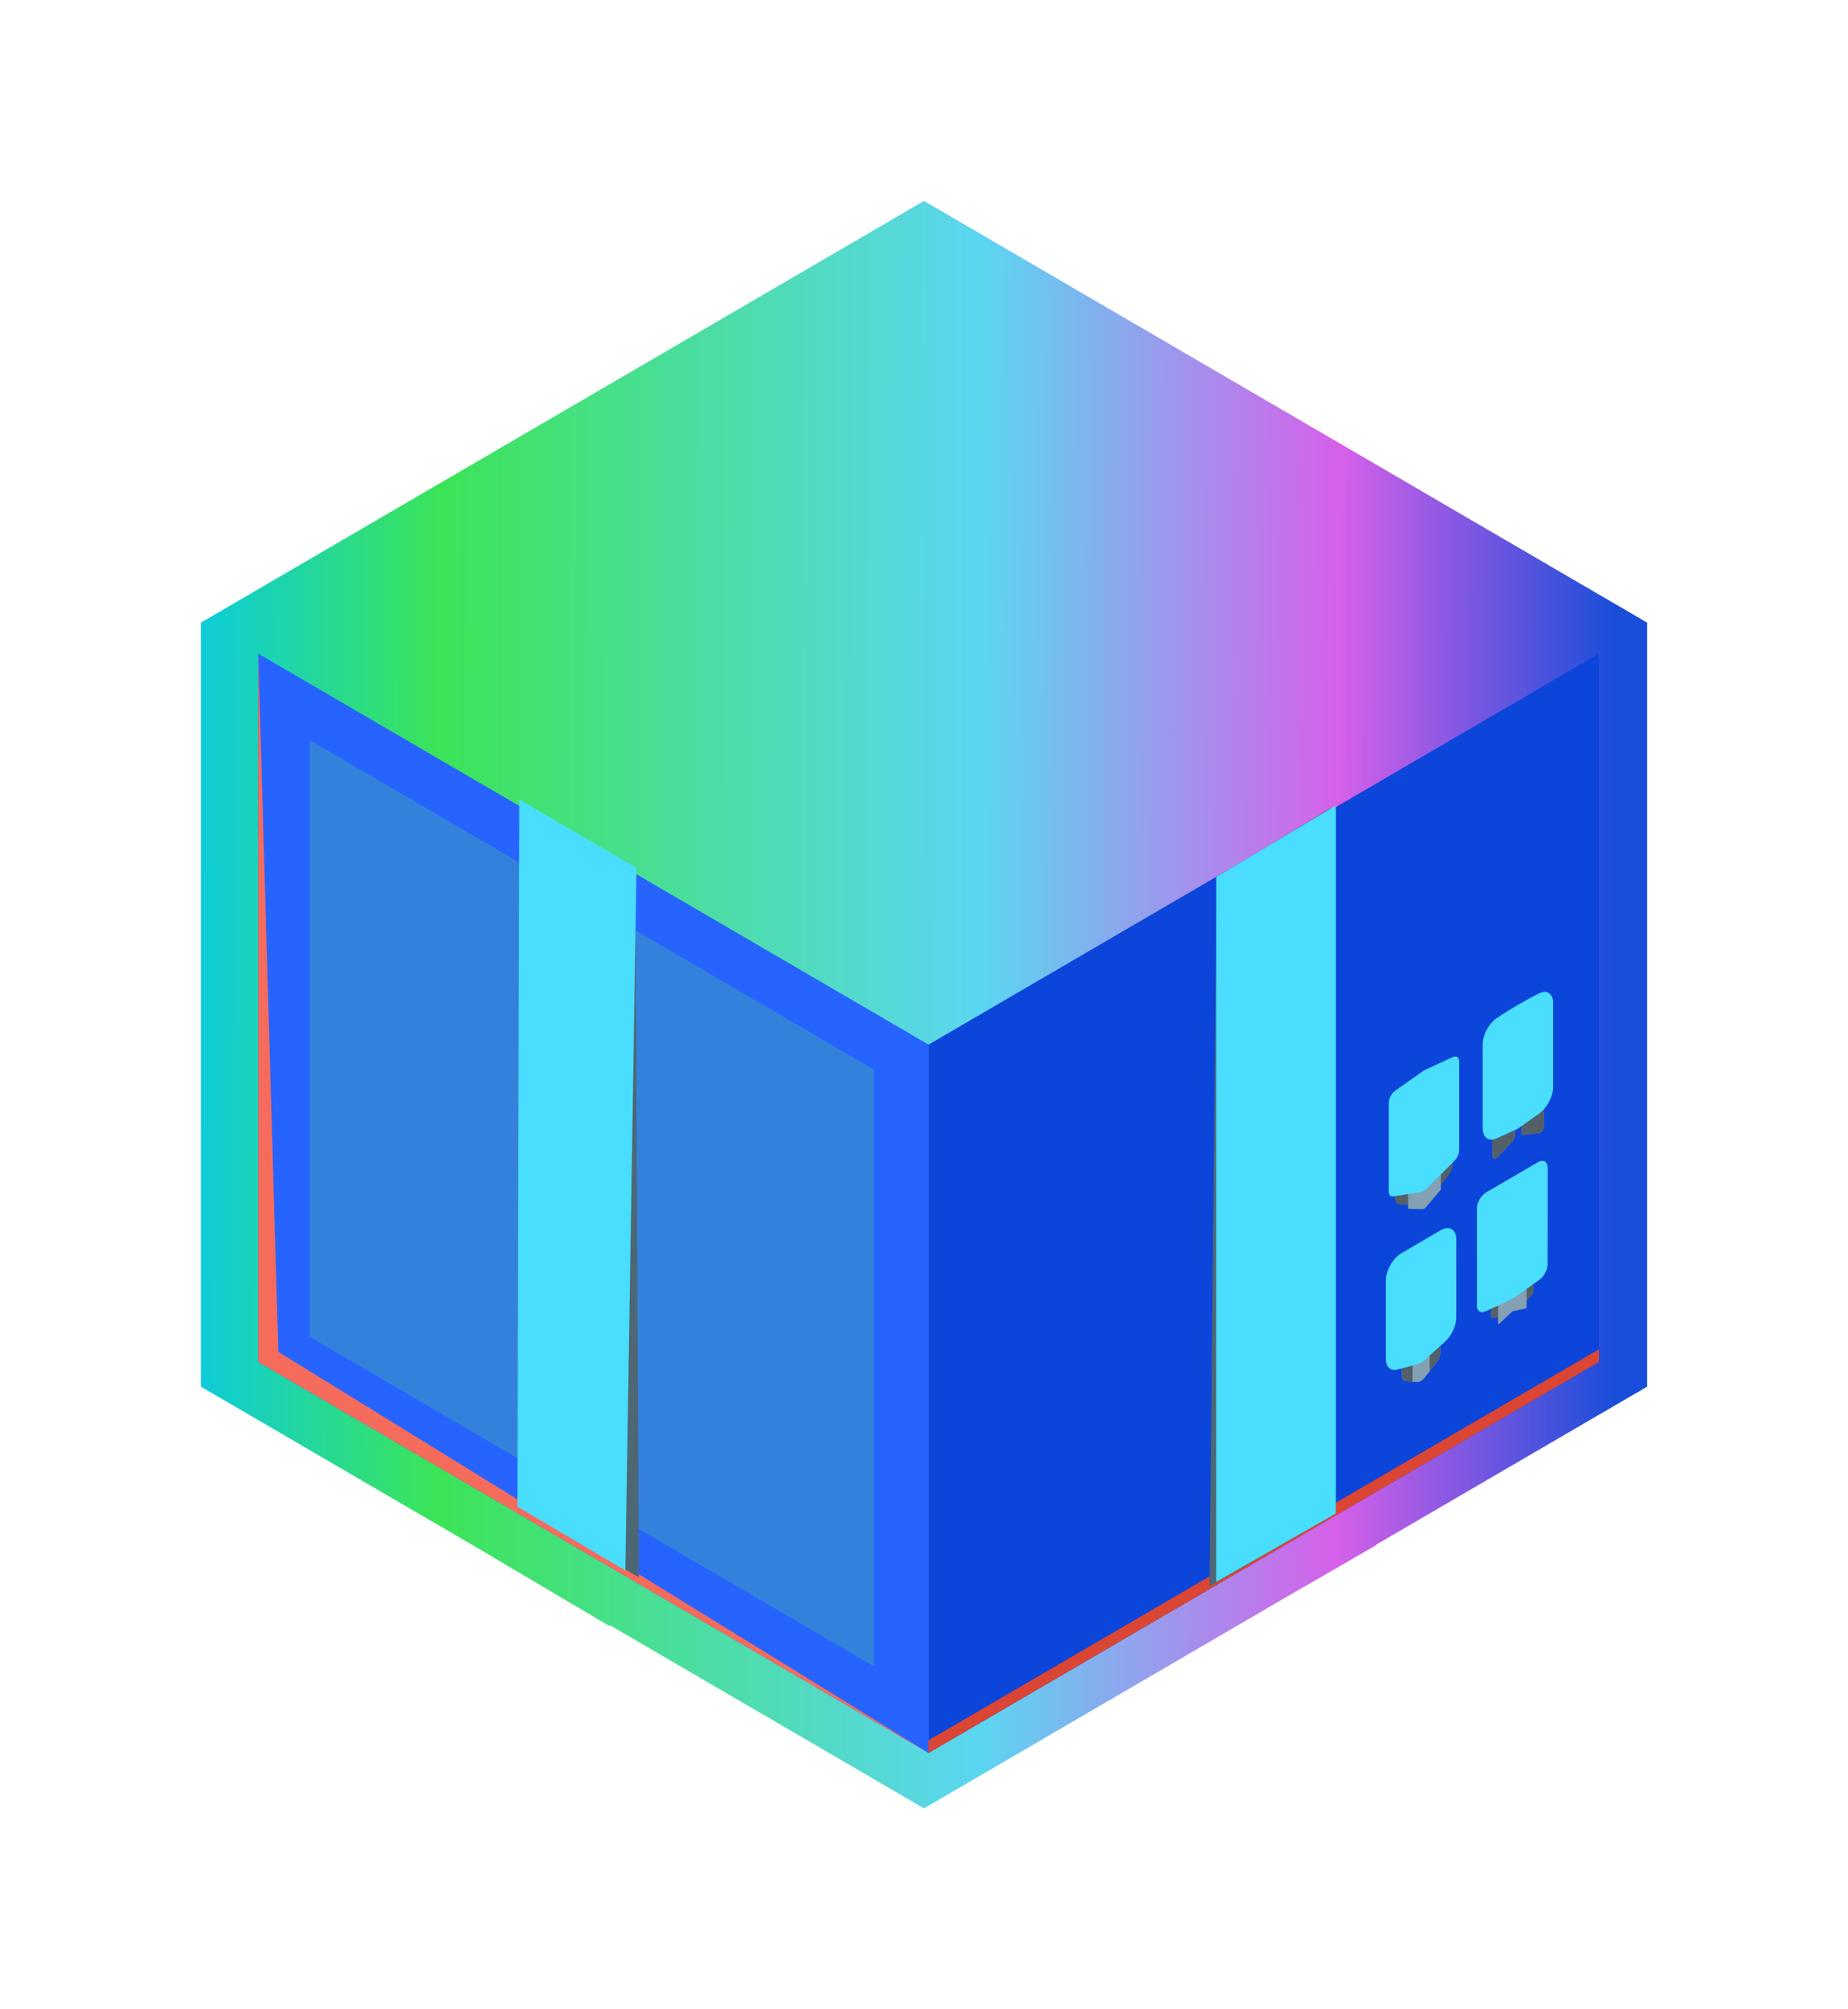 <svg width="46" height="50" viewBox="0 0 46 50" fill="none" xmlns="http://www.w3.org/2000/svg">
<g filter="url(#filter0_d_669:247)">
<path d="M40.31 15.957L23.114 5.93L5.918 15.957L5.917 34.124L12.873 38.18L12.873 38.184L15.643 39.822L15.643 39.795L15.746 39.855L15.986 39.998L15.986 39.995L23.114 44.151L31.805 39.084L33.741 37.965V37.965L33.87 37.892V37.88L40.31 34.124V15.957Z" fill="#F7DDC4"/>
</g>
<g filter="url(#filter1_f_669:247)">
<path d="M41 15.494L23 5L5 15.494L5 34.506L12.281 38.751L12.281 38.755L15.18 40.469L15.18 40.441L15.288 40.504L15.54 40.653L15.54 40.651L23 45L32.097 39.696L34.124 38.526V38.526L34.258 38.449V38.436L41 34.506V15.494Z" fill="url(#paint0_linear_669:247)"/>
</g>
<path d="M23.114 43.622L6.428 33.893V16.266L23.114 25.995V43.622Z" fill="#2764FF"/>
<path d="M21.751 41.465L7.714 33.269V18.419L21.751 26.615V41.465Z" fill="#3481DB"/>
<path d="M6.428 16.266V33.893L23.114 43.622L6.928 33.64L6.428 16.266Z" fill="#F56C5D"/>
<path d="M23.113 43.622L39.799 33.893V16.266L23.113 25.995V43.622Z" fill="#0C45D9"/>
<path d="M23.113 43.622L39.799 33.893V33.577L23.113 43.306V43.622Z" fill="#DB4534"/>
<path d="M34.719 29.804L34.719 29.182L35.101 28.959L35.101 29.984L34.84 29.971C34.766 29.967 34.719 29.903 34.719 29.804Z" fill="#516069"/>
<path d="M36.16 28.963L36.16 28.341L35.778 28.564L35.778 29.588L36.039 29.271C36.114 29.18 36.16 29.062 36.16 28.963Z" fill="#516069"/>
<path d="M35.051 28.87L35.866 28.395L35.866 29.602L35.498 30.036C35.47 30.069 35.437 30.088 35.409 30.087L35.051 30.082L35.051 28.87Z" fill="#84A0B3"/>
<path d="M35.426 26.649L34.729 27.141C34.637 27.206 34.568 27.336 34.568 27.443L34.568 29.644C34.568 29.732 34.615 29.784 34.686 29.772L35.384 29.66C35.423 29.654 35.466 29.629 35.506 29.589L36.203 28.886C36.274 28.815 36.322 28.709 36.322 28.621L36.322 26.419C36.322 26.312 36.252 26.263 36.161 26.305L35.464 26.627C35.451 26.633 35.438 26.64 35.426 26.649Z" fill="#49DDFE"/>
<path d="M37.147 28.766L37.147 28.16C37.147 28.097 37.19 28.021 37.244 27.99L37.614 27.774C37.667 27.742 37.711 27.768 37.711 27.831L37.711 28.264C37.711 28.31 37.687 28.366 37.65 28.404L37.28 28.794C37.216 28.861 37.147 28.846 37.147 28.766Z" fill="#8C7A79"/>
<path d="M37.147 28.766L37.147 28.16C37.147 28.097 37.19 28.021 37.244 27.99L37.614 27.774C37.667 27.742 37.711 27.768 37.711 27.831L37.711 28.264C37.711 28.31 37.687 28.366 37.65 28.404L37.28 28.794C37.216 28.861 37.147 28.846 37.147 28.766Z" fill="#516069"/>
<path d="M38.434 28.014L38.435 27.408C38.435 27.346 38.391 27.32 38.337 27.351L37.968 27.567C37.914 27.599 37.87 27.675 37.87 27.738L37.87 28.171C37.87 28.217 37.894 28.245 37.931 28.24L38.301 28.198C38.365 28.19 38.434 28.095 38.434 28.014Z" fill="#8C7A79"/>
<path d="M38.434 28.014L38.435 27.408C38.435 27.346 38.391 27.32 38.337 27.351L37.968 27.567C37.914 27.599 37.87 27.675 37.87 27.738L37.87 28.171C37.87 28.217 37.894 28.245 37.931 28.24L38.301 28.198C38.365 28.19 38.434 28.095 38.434 28.014Z" fill="#8C685C"/>
<path d="M38.434 28.014L38.435 27.408C38.435 27.346 38.391 27.32 38.337 27.351L37.968 27.567C37.914 27.599 37.87 27.675 37.87 27.738L37.87 28.171C37.87 28.217 37.894 28.245 37.931 28.24L38.301 28.198C38.365 28.19 38.434 28.095 38.434 28.014Z" fill="#516069"/>
<path d="M37.465 25.199C37.404 25.238 37.333 25.284 37.262 25.331C37.061 25.464 36.907 25.751 36.907 25.987L36.907 28.077C36.907 28.31 37.058 28.418 37.256 28.327L37.742 28.105C37.77 28.092 37.798 28.075 37.826 28.055L38.312 27.71C38.511 27.569 38.661 27.286 38.661 27.053L38.661 24.963C38.661 24.728 38.508 24.62 38.306 24.721C38.236 24.757 38.165 24.793 38.103 24.827C37.854 24.961 37.714 25.043 37.465 25.199Z" fill="#49DDFE"/>
<path fill-rule="evenodd" clip-rule="evenodd" d="M37.297 32.794L37.297 32.265L37.108 32.375L37.108 32.786C37.108 32.793 37.111 32.798 37.117 32.798L37.297 32.794Z" fill="#516069"/>
<path fill-rule="evenodd" clip-rule="evenodd" d="M37.985 32.392L37.985 31.863L38.174 31.753L38.174 32.164C38.174 32.171 38.17 32.179 38.165 32.186L37.985 32.392Z" fill="#516069"/>
<path d="M37.29 31.041L38 30.626L38 32.519C38 32.536 37.986 32.557 37.972 32.56L37.65 32.631C37.647 32.632 37.644 32.634 37.64 32.637L37.319 32.941C37.305 32.955 37.29 32.951 37.29 32.934L37.29 31.041Z" fill="#84A0B3"/>
<path d="M37.642 29.298L36.996 29.675C36.869 29.75 36.765 29.931 36.765 30.08L36.765 32.483C36.765 32.621 36.854 32.684 36.971 32.631L37.617 32.336C37.634 32.328 37.65 32.318 37.667 32.307L38.313 31.848C38.43 31.765 38.519 31.597 38.519 31.459L38.519 29.056C38.519 28.907 38.416 28.847 38.288 28.922L37.642 29.298Z" fill="url(#paint1_linear_669:247)"/>
<path d="M37.642 29.298L36.996 29.675C36.869 29.75 36.765 29.931 36.765 30.08L36.765 32.483C36.765 32.621 36.854 32.684 36.971 32.631L37.617 32.336C37.634 32.328 37.65 32.318 37.667 32.307L38.313 31.848C38.43 31.765 38.519 31.597 38.519 31.459L38.519 29.056C38.519 28.907 38.416 28.847 38.288 28.922L37.642 29.298Z" fill="#49DDFE"/>
<path d="M34.894 34.231L34.894 33.714L35.851 33.156L35.851 33.666C35.851 33.745 35.815 33.839 35.756 33.912L35.46 34.283C35.402 34.356 35.331 34.398 35.273 34.392L34.988 34.366C34.93 34.361 34.894 34.309 34.894 34.231Z" fill="#84A0B3"/>
<path fill-rule="evenodd" clip-rule="evenodd" d="M35.172 33.552L35.172 34.383L34.988 34.366C34.93 34.361 34.894 34.309 34.894 34.231L34.894 33.714L35.172 33.552Z" fill="#516069"/>
<path fill-rule="evenodd" clip-rule="evenodd" d="M35.163 34.382L35.163 33.558L35.172 33.552L35.172 34.383L35.163 34.382Z" fill="#B0D2DD"/>
<path fill-rule="evenodd" clip-rule="evenodd" d="M35.573 33.313L35.573 34.144L35.757 33.912C35.815 33.839 35.851 33.746 35.851 33.667L35.851 33.151L35.573 33.313Z" fill="#516069"/>
<path fill-rule="evenodd" clip-rule="evenodd" d="M35.582 34.132L35.582 33.307L35.573 33.313L35.573 34.144L35.582 34.132Z" fill="#B0D2DD"/>
<path d="M35.373 30.899L34.886 31.183C34.671 31.308 34.496 31.615 34.496 31.866L34.496 33.81C34.496 34.015 34.614 34.127 34.784 34.081L35.27 33.952C35.337 33.934 35.408 33.893 35.475 33.832L35.962 33.394C36.132 33.241 36.249 32.992 36.249 32.786L36.25 30.843C36.25 30.591 36.075 30.489 35.859 30.615L35.373 30.899Z" fill="#49DDFE"/>
<path d="M33.127 37.732V20.105L30.286 21.823L30.106 39.477L33.127 37.732Z" fill="#4D6775"/>
<path d="M33.252 37.662V20.044L30.274 21.824V39.364L33.252 37.662Z" fill="#49DDFE"/>
<path d="M13.13 37.608V20.145L15.817 21.662L15.9 39.251L13.13 37.608Z" fill="#4D6775"/>
<path d="M12.88 37.492L12.925 19.894L15.844 21.597L15.567 39.081L12.88 37.492Z" fill="#49DDFE"/>
<defs>
<filter id="filter0_d_669:247" x="1.908" y="2.392" width="42.412" height="46.24" filterUnits="userSpaceOnUse" color-interpolation-filters="sRGB">
<feFlood flood-opacity="0" result="BackgroundImageFix"/>
<feColorMatrix in="SourceAlpha" type="matrix" values="0 0 0 0 0 0 0 0 0 0 0 0 0 0 0 0 0 0 127 0" result="hardAlpha"/>
<feOffset dy="0.472"/>
<feGaussianBlur stdDeviation="2.005"/>
<feComposite in2="hardAlpha" operator="out"/>
<feColorMatrix type="matrix" values="0 0 0 0 1 0 0 0 0 0.569 0 0 0 0 0.031 0 0 0 0.4 0"/>
<feBlend mode="normal" in2="BackgroundImageFix" result="effect1_dropShadow_669:247"/>
<feBlend mode="normal" in="SourceGraphic" in2="effect1_dropShadow_669:247" result="shape"/>
</filter>
<filter id="filter1_f_669:247" x="0.99" y="0.99" width="44.019" height="48.019" filterUnits="userSpaceOnUse" color-interpolation-filters="sRGB">
<feFlood flood-opacity="0" result="BackgroundImageFix"/>
<feBlend mode="normal" in="SourceGraphic" in2="BackgroundImageFix" result="shape"/>
<feGaussianBlur stdDeviation="2.005" result="effect1_foregroundBlur_669:247"/>
</filter>
<linearGradient id="paint0_linear_669:247" x1="3.26" y1="8.892" x2="40.309" y2="9" gradientUnits="userSpaceOnUse">
<stop stop-color="#00C5FF"/>
<stop offset="0.208" stop-color="#3CE457"/>
<stop offset="0.572" stop-color="#5BD6F1"/>
<stop offset="0.812" stop-color="#D660E9"/>
<stop offset="1" stop-color="#184ED9"/>
</linearGradient>
<linearGradient id="paint1_linear_669:247" x1="37.274" y1="29.898" x2="38.739" y2="30.966" gradientUnits="userSpaceOnUse">
<stop stop-color="#D8ECF1"/>
<stop offset="1" stop-color="#82B3BF"/>
</linearGradient>
</defs>
</svg>
